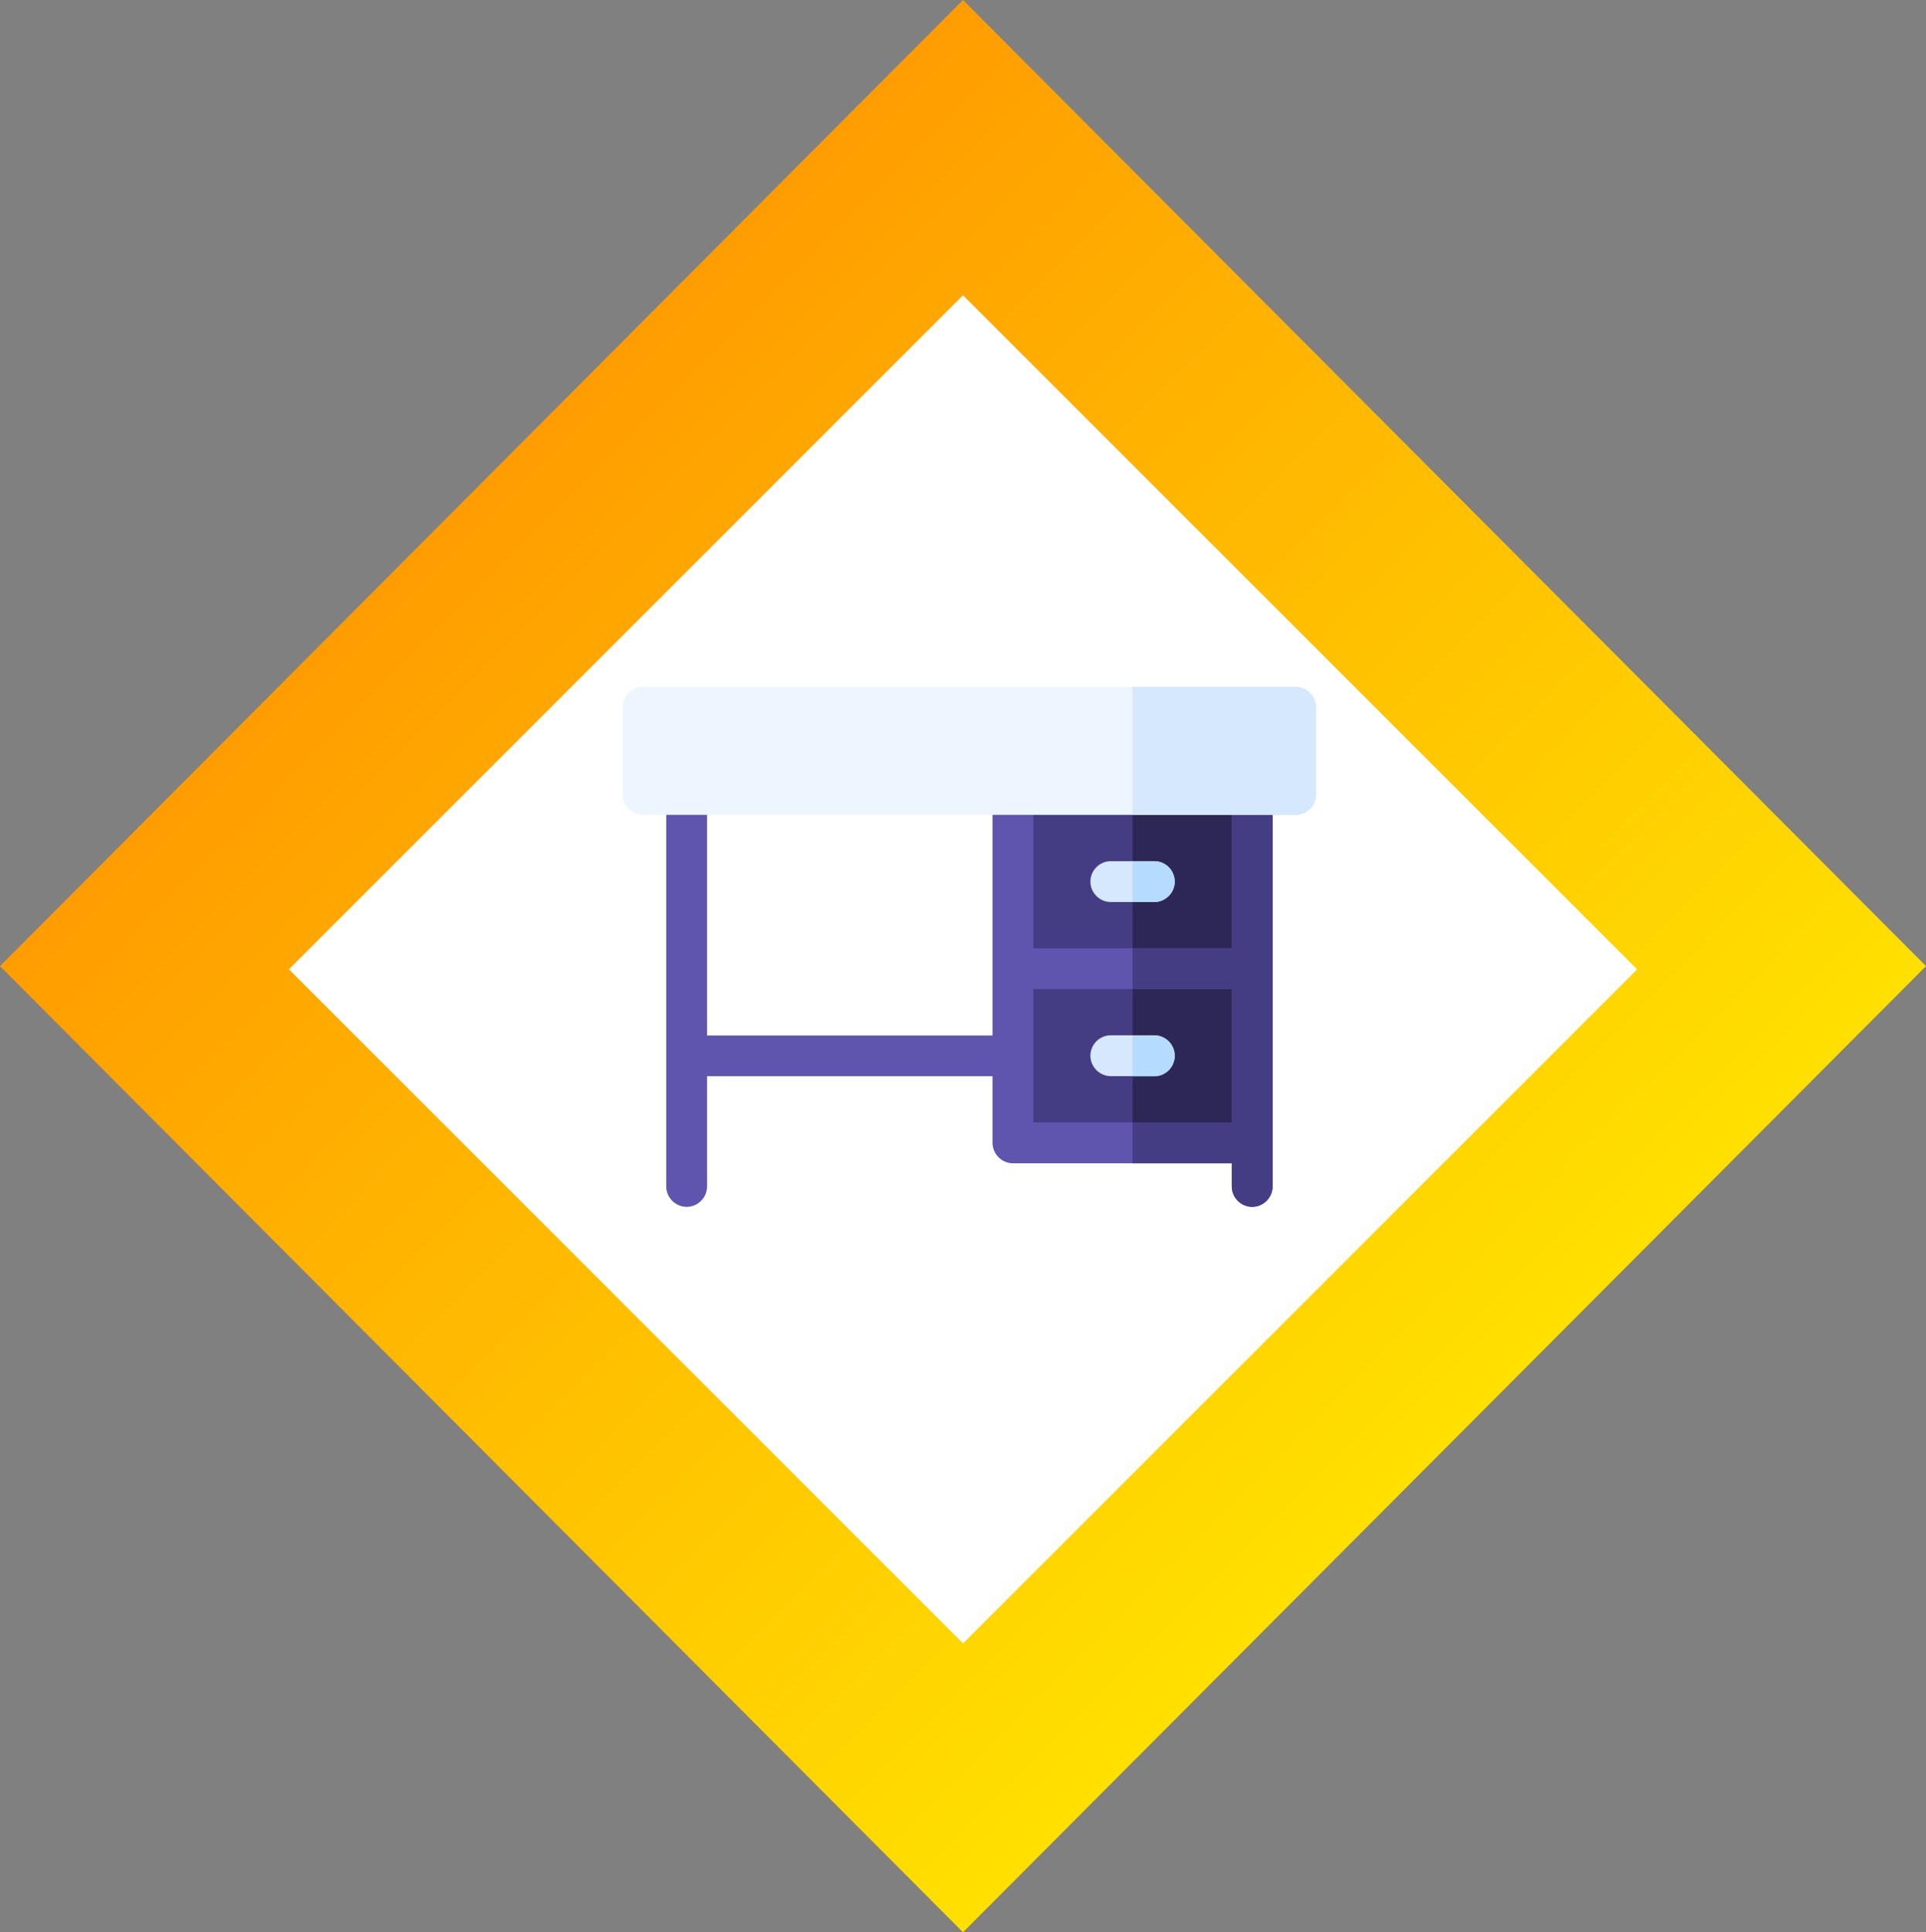 <svg width="300" height="301" viewBox="0 0 300 301" fill="none" xmlns="http://www.w3.org/2000/svg">
<rect x="0" y="0" width="300" height="301" fill="#808080" stroke="none"/>
<path d="M150 0L0 150.5L150 301L300 150.5L150 0Z" fill="url(#paint0_linear)"/>
<path d="M45 151L150 46L255 151L150 256L45 151Z" fill="white"/>
<g clip-path="url(#clip0)">
<path d="M195.044 123.758H157.778V178.058H195.044V123.758Z" fill="#453D83"/>
<path d="M195.072 123.758H176.425V178.058H195.072V123.758Z" fill="#2D2755"/>
<path d="M179.8 167.637H173.022C171.278 167.637 169.844 166.201 169.844 164.455C169.844 162.708 171.278 161.272 173.022 161.272H179.8C181.544 161.272 182.978 162.708 182.978 164.455C182.978 166.229 181.544 167.637 179.8 167.637Z" fill="#D5E8FE"/>
<path d="M179.8 161.301H176.425V167.666H179.8C181.544 167.666 182.978 166.23 182.978 164.483C182.978 162.709 181.544 161.301 179.8 161.301Z" fill="#B5DBFF"/>
<path d="M179.8 140.515H173.022C171.278 140.515 169.844 139.079 169.844 137.333C169.844 135.587 171.278 134.15 173.022 134.15H179.8C181.544 134.15 182.978 135.587 182.978 137.333C182.978 139.079 181.544 140.515 179.8 140.515Z" fill="#D5E8FE"/>
<path d="M179.8 134.15H176.425V140.515H179.8C181.544 140.515 182.978 139.079 182.978 137.333C182.978 135.559 181.544 134.15 179.8 134.15Z" fill="#B5DBFF"/>
<path d="M191.866 174.848H160.956V154.062H191.866V174.848ZM154.6 123.758V161.301H110.135V123.758H103.778V184.818C103.778 186.564 105.213 188 106.956 188C108.7 188 110.135 186.564 110.135 184.818V167.638H154.6V178.03C154.6 179.776 156.035 181.213 157.778 181.213H191.866V184.818C191.866 186.564 193.3 188 195.044 188C196.788 188 198.222 186.564 198.222 184.818V123.758H191.866V147.725H160.956V123.758H154.6Z" fill="#5F55AF"/>
<path d="M198.222 123.758V184.818C198.222 186.564 196.788 188 195.044 188C193.3 188 191.866 186.564 191.866 184.818V181.213H176.397V174.848H191.866V154.062H176.397V147.697H191.866V123.758H198.222Z" fill="#453D83"/>
<path d="M201.822 107H100.178C98.434 107 97 108.436 97 110.183V123.758C97 125.504 98.434 126.94 100.178 126.94H201.822C203.566 126.94 205 125.504 205 123.758V110.183C205 108.436 203.566 107 201.822 107Z" fill="#EDF5FF"/>
<path d="M201.822 107H176.397V126.94H201.822C203.566 126.94 205 125.504 205 123.758V110.183C205 108.436 203.566 107 201.822 107Z" fill="#D5E8FE"/>
</g>
<defs>
<linearGradient id="paint0_linear" x1="74.996" y1="75.246" x2="225.503" y2="225.253" gradientUnits="userSpaceOnUse">
<stop offset="1.834e-05" stop-color="#FF9D00"/>
<stop offset="1" stop-color="#FFE000"/>
</linearGradient>
<clipPath id="clip0">
<rect width="108" height="81" fill="white" transform="translate(97 107)"/>
</clipPath>
</defs>
</svg>
